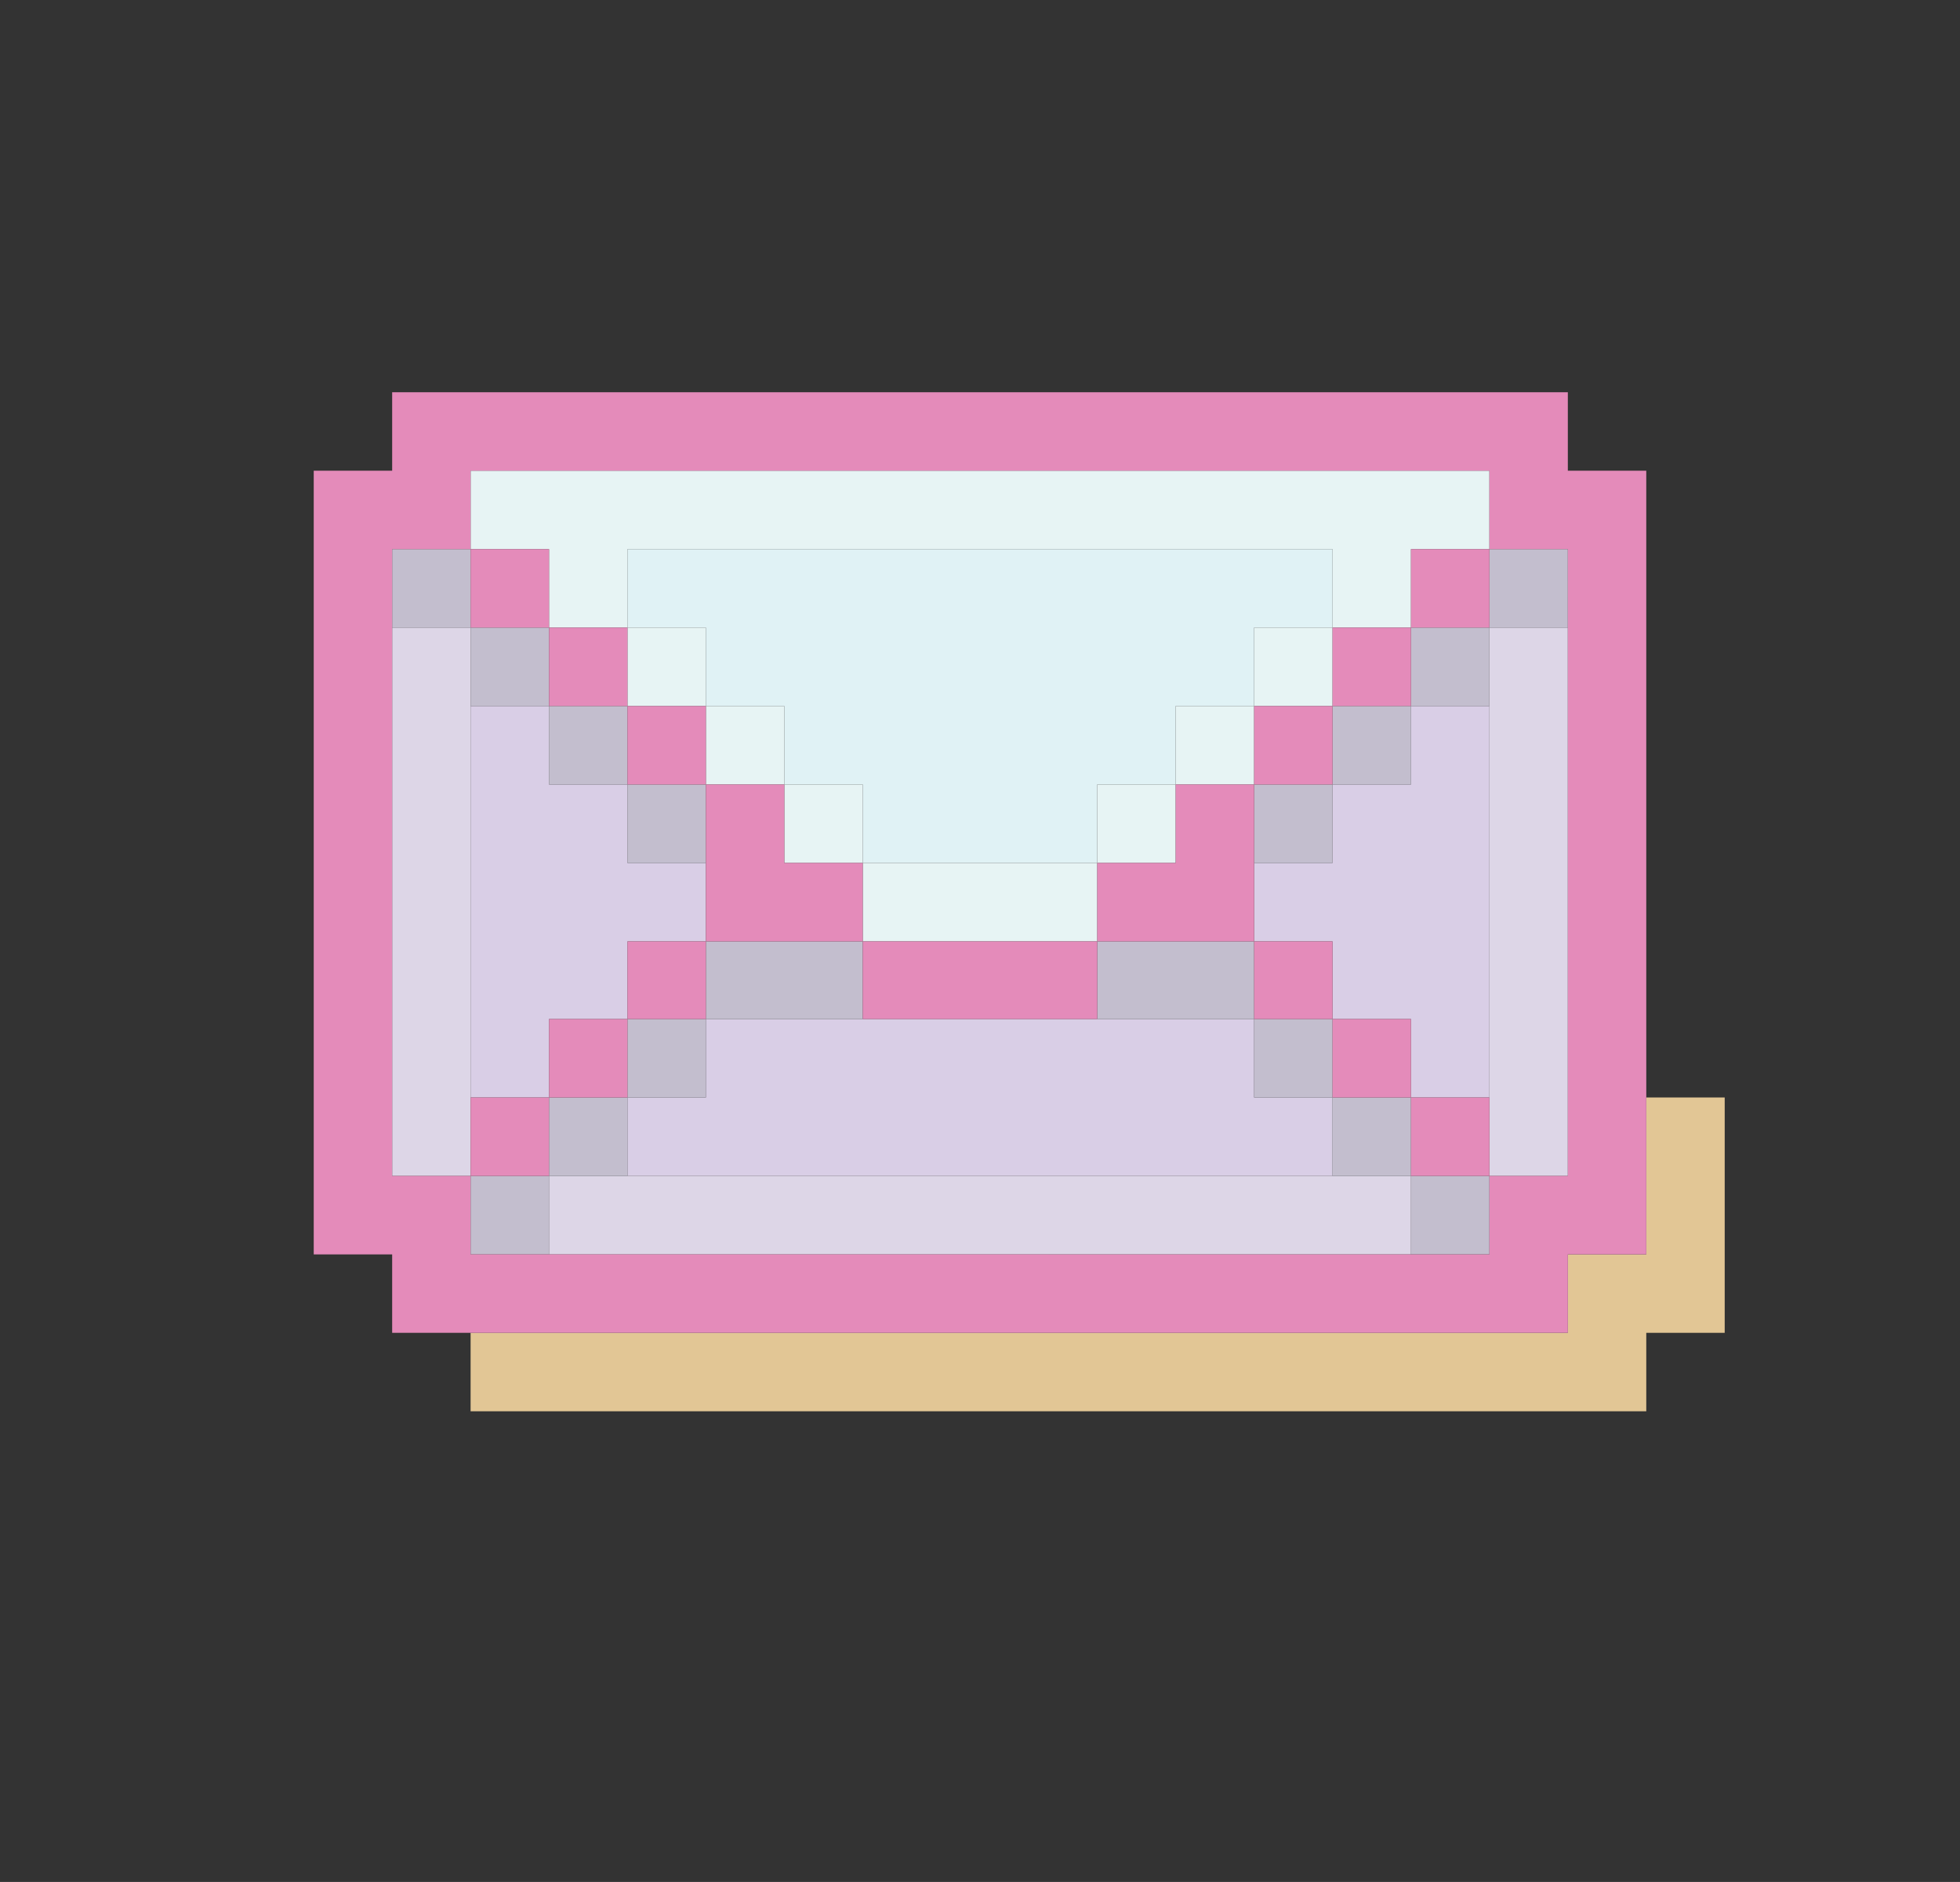 <?xml version="1.0" encoding="utf-8"?>
<!-- Generator: Adobe Illustrator 26.5.0, SVG Export Plug-In . SVG Version: 6.00 Build 0)  -->
<svg version="1.1" id="Layer_1" xmlns="http://www.w3.org/2000/svg" xmlns:xlink="http://www.w3.org/1999/xlink" x="0px" y="0px"
	 viewBox="0 0 24.24 23.27" style="enable-background:new 0 0 24.24 23.27;" xml:space="preserve">
<rect x="0" y="0" width="24.24" height="23.27" fill="#333333" stroke="none"/>
<style type="text/css">
	.st0{fill:#E0F2F5;}
	.st1{fill:#E2C695;}
	.st2{fill:#D9CEE6;}
	.st3{fill:#E7F4F4;}
	.st4{fill:#DDD6E7;}
	.st5{fill:#C3BECE;}
	.st6{fill:#E48BBA;}
</style>
<g>
	<polygon class="st0" points="15.51,6.79 14.54,6.79 13.57,6.79 12.6,6.79 11.64,6.79 10.67,6.79 9.7,6.79 8.73,6.79 7.76,6.79 
		7.76,7.76 8.73,7.76 8.73,8.73 9.7,8.73 9.7,9.7 10.67,9.7 10.67,10.67 11.64,10.67 12.6,10.67 13.57,10.67 13.57,9.7 14.54,9.7 
		14.54,8.73 15.51,8.73 15.51,7.76 16.48,7.76 16.48,6.79 	"/>
	<polygon class="st1" points="20.36,13.57 20.36,14.54 20.36,15.51 19.39,15.51 19.39,16.48 18.42,16.48 17.45,16.48 16.48,16.48 
		15.51,16.48 14.54,16.48 13.57,16.48 12.6,16.48 11.64,16.48 10.67,16.48 9.7,16.48 8.73,16.48 7.76,16.48 6.79,16.48 5.82,16.48 
		5.82,17.45 6.79,17.45 7.76,17.45 8.73,17.45 9.7,17.45 10.67,17.45 11.64,17.45 12.6,17.45 13.57,17.45 14.54,17.45 15.51,17.45 
		16.48,17.45 17.45,17.45 18.42,17.45 19.39,17.45 20.36,17.45 20.36,16.48 21.33,16.48 21.33,15.51 21.33,14.54 21.33,13.57 	"/>
	<g>
		<polygon class="st2" points="17.45,8.73 17.45,9.7 16.48,9.7 16.48,10.67 15.51,10.67 15.51,11.64 16.48,11.64 16.48,12.6 
			17.45,12.6 17.45,13.57 18.42,13.57 18.42,12.6 18.42,11.64 18.42,10.67 18.42,9.7 18.42,8.73 		"/>
		<polygon class="st2" points="15.51,12.6 14.54,12.6 13.57,12.6 12.6,12.6 11.64,12.6 10.67,12.6 9.7,12.6 8.73,12.6 8.73,13.57 
			7.76,13.57 7.76,14.54 8.73,14.54 9.7,14.54 10.67,14.54 11.64,14.54 12.6,14.54 13.57,14.54 14.54,14.54 15.51,14.54 
			16.48,14.54 16.48,13.57 15.51,13.57 		"/>
		<polygon class="st2" points="7.76,11.64 8.73,11.64 8.73,10.67 7.76,10.67 7.76,9.7 6.79,9.7 6.79,8.73 5.82,8.73 5.82,9.7 
			5.82,10.67 5.82,11.64 5.82,12.6 5.82,13.57 6.79,13.57 6.79,12.6 7.76,12.6 		"/>
	</g>
	<g>
		<polygon class="st3" points="17.45,5.82 16.48,5.82 15.51,5.82 14.54,5.82 13.57,5.82 12.6,5.82 11.64,5.82 10.67,5.82 9.7,5.82 
			8.73,5.82 7.76,5.82 6.79,5.82 5.82,5.82 5.82,6.79 6.79,6.79 6.79,7.76 7.76,7.76 7.76,6.79 8.73,6.79 9.7,6.79 10.67,6.79 
			11.64,6.79 12.6,6.79 13.57,6.79 14.54,6.79 15.51,6.79 16.48,6.79 16.48,7.76 17.45,7.76 17.45,6.79 18.42,6.79 18.42,5.82 		"/>
		<rect x="15.51" y="7.76" class="st3" width="0.97" height="0.97"/>
		<rect x="14.54" y="8.73" class="st3" width="0.97" height="0.97"/>
		<rect x="13.57" y="9.7" class="st3" width="0.97" height="0.97"/>
		<polygon class="st3" points="11.64,10.67 10.67,10.67 10.67,11.64 11.64,11.64 12.6,11.64 13.57,11.64 13.57,10.67 12.6,10.67 		
			"/>
		<rect x="9.7" y="9.7" class="st3" width="0.97" height="0.97"/>
		<rect x="8.73" y="8.73" class="st3" width="0.97" height="0.97"/>
		<rect x="7.76" y="7.76" class="st3" width="0.97" height="0.97"/>
	</g>
	<g>
		<polygon class="st4" points="18.42,7.76 18.42,8.73 18.42,9.7 18.42,10.67 18.42,11.64 18.42,12.6 18.42,13.57 18.42,14.54 
			19.39,14.54 19.39,13.57 19.39,12.6 19.39,11.64 19.39,10.67 19.39,9.7 19.39,8.73 19.39,7.76 		"/>
		<polygon class="st4" points="15.51,14.54 14.54,14.54 13.57,14.54 12.6,14.54 11.64,14.54 10.67,14.54 9.7,14.54 8.73,14.54 
			7.76,14.54 6.79,14.54 6.79,15.51 7.76,15.51 8.73,15.51 9.7,15.51 10.67,15.51 11.64,15.51 12.6,15.51 13.57,15.51 14.54,15.51 
			15.51,15.51 16.48,15.51 17.45,15.51 17.45,14.54 16.48,14.54 		"/>
		<polygon class="st4" points="4.85,8.73 4.85,9.7 4.85,10.67 4.85,11.64 4.85,12.6 4.85,13.57 4.85,14.54 5.82,14.54 5.82,13.57 
			5.82,12.6 5.82,11.64 5.82,10.67 5.82,9.7 5.82,8.73 5.82,7.76 4.85,7.76 		"/>
	</g>
	<g>
		<rect x="18.42" y="6.79" class="st5" width="0.97" height="0.97"/>
		<rect x="17.45" y="14.54" class="st5" width="0.97" height="0.97"/>
		<rect x="17.45" y="7.76" class="st5" width="0.97" height="0.97"/>
		<rect x="16.48" y="13.57" class="st5" width="0.97" height="0.97"/>
		<rect x="16.48" y="8.73" class="st5" width="0.97" height="0.97"/>
		<rect x="15.51" y="12.6" class="st5" width="0.97" height="0.97"/>
		<rect x="15.51" y="9.7" class="st5" width="0.97" height="0.97"/>
		<polygon class="st5" points="14.54,11.64 13.57,11.64 13.57,12.6 14.54,12.6 15.51,12.6 15.51,11.64 		"/>
		<polygon class="st5" points="8.73,11.64 8.73,12.6 9.7,12.6 10.67,12.6 10.67,11.64 9.7,11.64 		"/>
		<rect x="7.76" y="12.6" class="st5" width="0.97" height="0.97"/>
		<rect x="7.76" y="9.7" class="st5" width="0.97" height="0.97"/>
		<rect x="6.79" y="13.57" class="st5" width="0.97" height="0.97"/>
		<rect x="6.79" y="8.73" class="st5" width="0.97" height="0.97"/>
		<rect x="5.82" y="14.54" class="st5" width="0.97" height="0.97"/>
		<rect x="5.82" y="7.76" class="st5" width="0.97" height="0.97"/>
		<rect x="4.85" y="6.79" class="st5" width="0.97" height="0.97"/>
	</g>
	<g>
		<path class="st6" d="M19.39,5.82V4.85h-0.97h-0.97h-0.97h-0.97h-0.97h-0.97H12.6h-0.96h-0.97H9.7H8.73H7.76H6.79H5.82H4.85v0.97
			H3.88v0.97v0.97v0.97V9.7v0.97v0.97v0.96v0.97v0.97v0.97h0.97v0.97h0.97h0.97h0.97h0.97H9.7h0.97h0.97h0.96h0.97h0.97h0.97h0.97
			h0.97h0.97h0.97v-0.97h0.97v-0.97v-0.97V12.6v-0.96v-0.97V9.7V8.73V7.76V6.79V5.82H19.39z M19.39,7.76v0.97V9.7v0.97v0.97v0.96
			v0.97v0.97h-0.97v0.97h-0.97h-0.97h-0.97h-0.97h-0.97H12.6h-0.96h-0.97H9.7H8.73H7.76H6.79H5.82v-0.97H4.85v-0.97V12.6v-0.96
			v-0.97V9.7V8.73V7.76V6.79h0.97V5.82h0.97h0.97h0.97H9.7h0.97h0.97h0.96h0.97h0.97h0.97h0.97h0.97h0.97v0.97h0.97V7.76z"/>
		<rect x="17.45" y="13.57" class="st6" width="0.97" height="0.97"/>
		<rect x="17.45" y="6.79" class="st6" width="0.97" height="0.97"/>
		<rect x="16.48" y="12.6" class="st6" width="0.97" height="0.97"/>
		<rect x="16.48" y="7.76" class="st6" width="0.97" height="0.97"/>
		<rect x="15.51" y="11.64" class="st6" width="0.97" height="0.96"/>
		<rect x="15.51" y="8.73" class="st6" width="0.97" height="0.97"/>
		<polygon class="st6" points="14.54,10.67 13.57,10.67 13.57,11.64 14.54,11.64 15.51,11.64 15.51,10.67 15.51,9.7 14.54,9.7 		"/>
		<polygon class="st6" points="11.64,11.64 10.67,11.64 10.67,12.6 11.64,12.6 12.6,12.6 13.57,12.6 13.57,11.64 12.6,11.64 		"/>
		<polygon class="st6" points="9.7,10.67 9.7,9.7 8.73,9.7 8.73,10.67 8.73,11.64 9.7,11.64 10.67,11.64 10.67,10.67 		"/>
		<rect x="7.76" y="11.64" class="st6" width="0.97" height="0.96"/>
		<rect x="7.76" y="8.73" class="st6" width="0.97" height="0.97"/>
		<rect x="6.79" y="12.6" class="st6" width="0.97" height="0.97"/>
		<rect x="6.79" y="7.76" class="st6" width="0.97" height="0.97"/>
		<rect x="5.82" y="13.57" class="st6" width="0.97" height="0.97"/>
		<rect x="5.82" y="6.79" class="st6" width="0.97" height="0.97"/>
	</g>
</g>
</svg>
